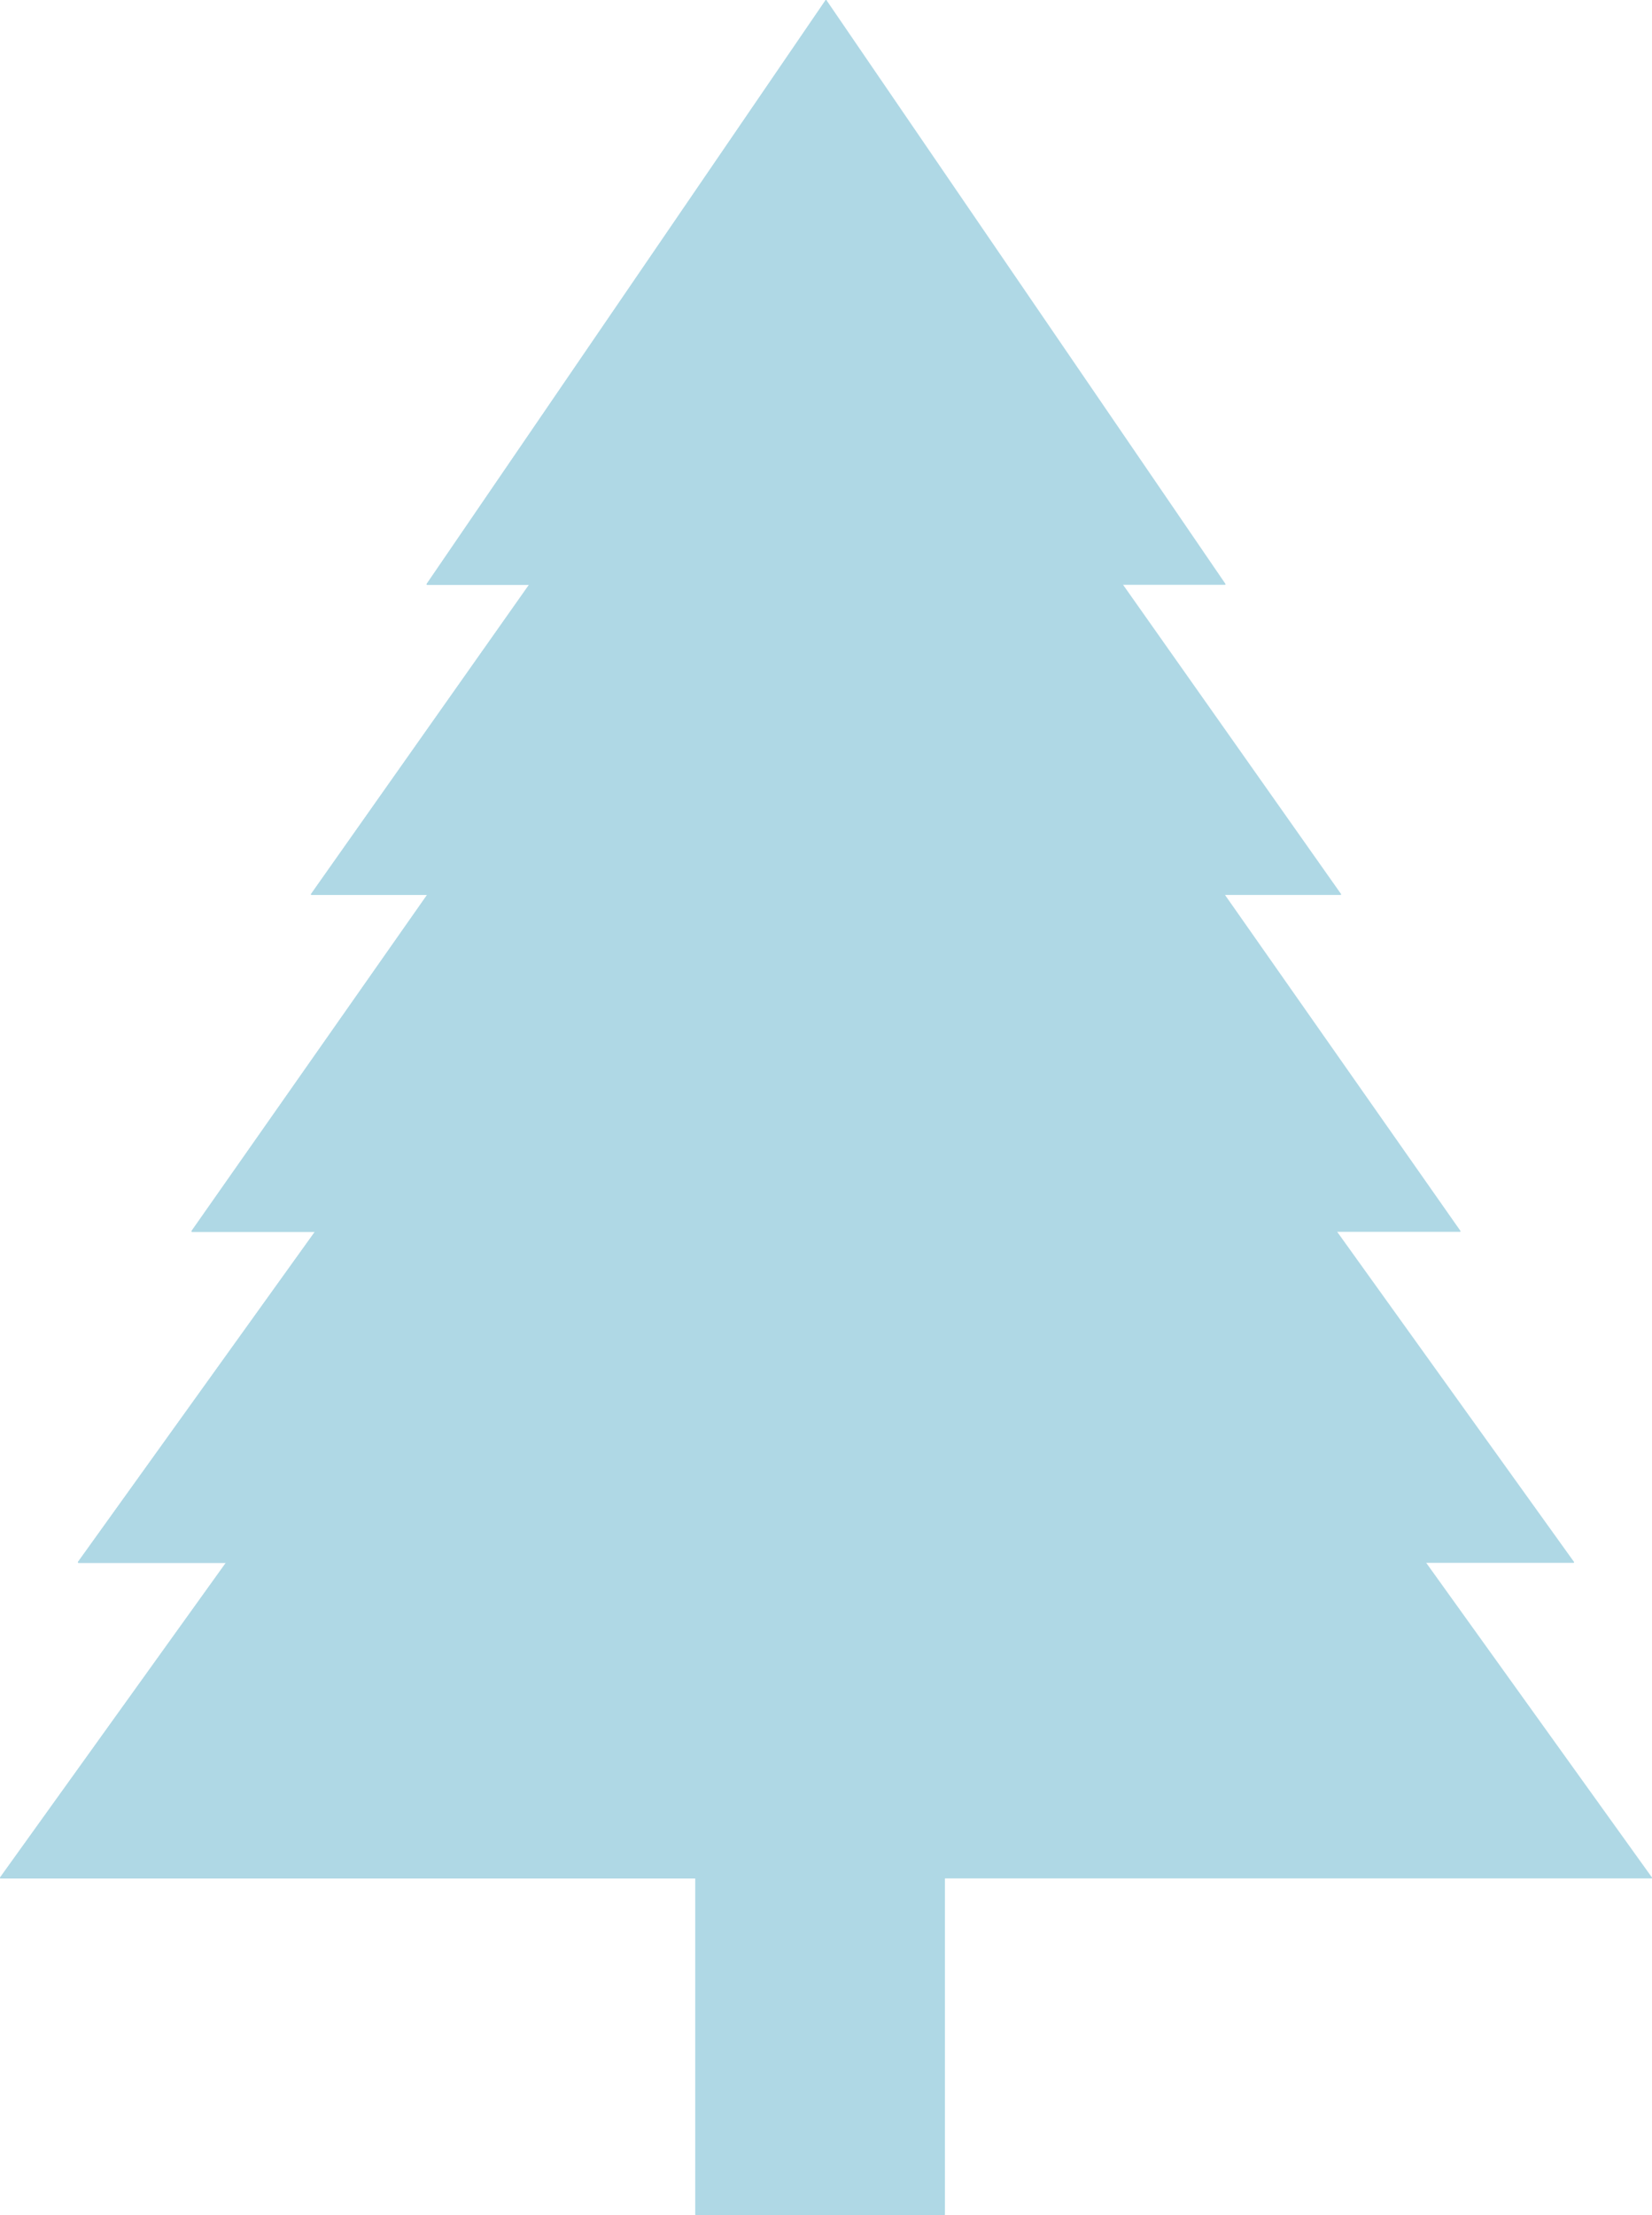 <?xml version="1.0" encoding="utf-8"?>
<!-- Generator: Adobe Illustrator 15.0.2, SVG Export Plug-In . SVG Version: 6.00 Build 0)  -->
<!DOCTYPE svg PUBLIC "-//W3C//DTD SVG 1.1//EN" "http://www.w3.org/Graphics/SVG/1.1/DTD/svg11.dtd">
<svg version="1.1" id="Lager_1" xmlns="http://www.w3.org/2000/svg" xmlns:xlink="http://www.w3.org/1999/xlink" x="0px" y="0px"
	 width="32.295px" height="43.292px" viewBox="0 0 32.295 43.292" enable-background="new 0 0 32.295 43.292" xml:space="preserve">
<g>
	<g>
		
			<rect x="13.606" y="21.914" fill="#AFD8E5" stroke="#AFD8E5" stroke-width="0.024" stroke-linecap="round" stroke-linejoin="round" stroke-miterlimit="10" width="4.854" height="21.366"/>
		
			<rect x="13.606" y="21.914" fill="#AFD8E5" stroke="#AFD8E5" stroke-width="0.024" stroke-linecap="round" stroke-linejoin="round" stroke-miterlimit="10" width="2.427" height="21.366"/>
	</g>
	<g>
		
			<polygon fill="#AFD8E5" stroke="#AFD8E5" stroke-width="0.024" stroke-linecap="round" stroke-linejoin="round" stroke-miterlimit="10" points="
			26.206,17.478 6.091,17.478 16.148,3.214 		"/>
		
			<polygon fill="#AFD8E5" stroke="#AFD8E5" stroke-width="0.024" stroke-linecap="round" stroke-linejoin="round" stroke-miterlimit="10" points="
			6.091,17.478 16.148,3.214 16.148,17.478 		"/>
	</g>
	<g>
		
			<polygon fill="#AFD8E5" stroke="#AFD8E5" stroke-width="0.024" stroke-linecap="round" stroke-linejoin="round" stroke-miterlimit="10" points="
			28.54,24.062 3.756,24.062 16.148,6.385 		"/>
		
			<polygon fill="#AFD8E5" stroke="#AFD8E5" stroke-width="0.024" stroke-linecap="round" stroke-linejoin="round" stroke-miterlimit="10" points="
			3.756,24.062 16.148,6.385 16.148,24.062 		"/>
	</g>
	<g>
		
			<polygon fill="#AFD8E5" stroke="#AFD8E5" stroke-width="0.024" stroke-linecap="round" stroke-linejoin="round" stroke-miterlimit="10" points="
			30.76,30.531 1.535,30.531 16.148,10.17 		"/>
		
			<polygon fill="#AFD8E5" stroke="#AFD8E5" stroke-width="0.024" stroke-linecap="round" stroke-linejoin="round" stroke-miterlimit="10" points="
			1.535,30.531 16.148,10.17 16.148,30.531 		"/>
	</g>
	<g>
		
			<polygon fill="#AFD8E5" stroke="#AFD8E5" stroke-width="0.024" stroke-linecap="round" stroke-linejoin="round" stroke-miterlimit="10" points="
			32.284,36.698 0.012,36.698 16.148,14.216 		"/>
		
			<polygon fill="#AFD8E5" stroke="#AFD8E5" stroke-width="0.024" stroke-linecap="round" stroke-linejoin="round" stroke-miterlimit="10" points="
			0.012,36.698 16.148,14.216 16.148,36.698 		"/>
	</g>
	<g>
		
			<polygon fill="#AFD8E5" stroke="#AFD8E5" stroke-width="0.024" stroke-linecap="round" stroke-linejoin="round" stroke-miterlimit="10" points="
			23.946,11.417 8.352,11.417 16.148,0.012 		"/>
		
			<polygon fill="#AFD8E5" stroke="#AFD8E5" stroke-width="0.024" stroke-linecap="round" stroke-linejoin="round" stroke-miterlimit="10" points="
			8.352,11.417 16.148,0.012 16.148,11.417 		"/>
	</g>
</g>
</svg>
